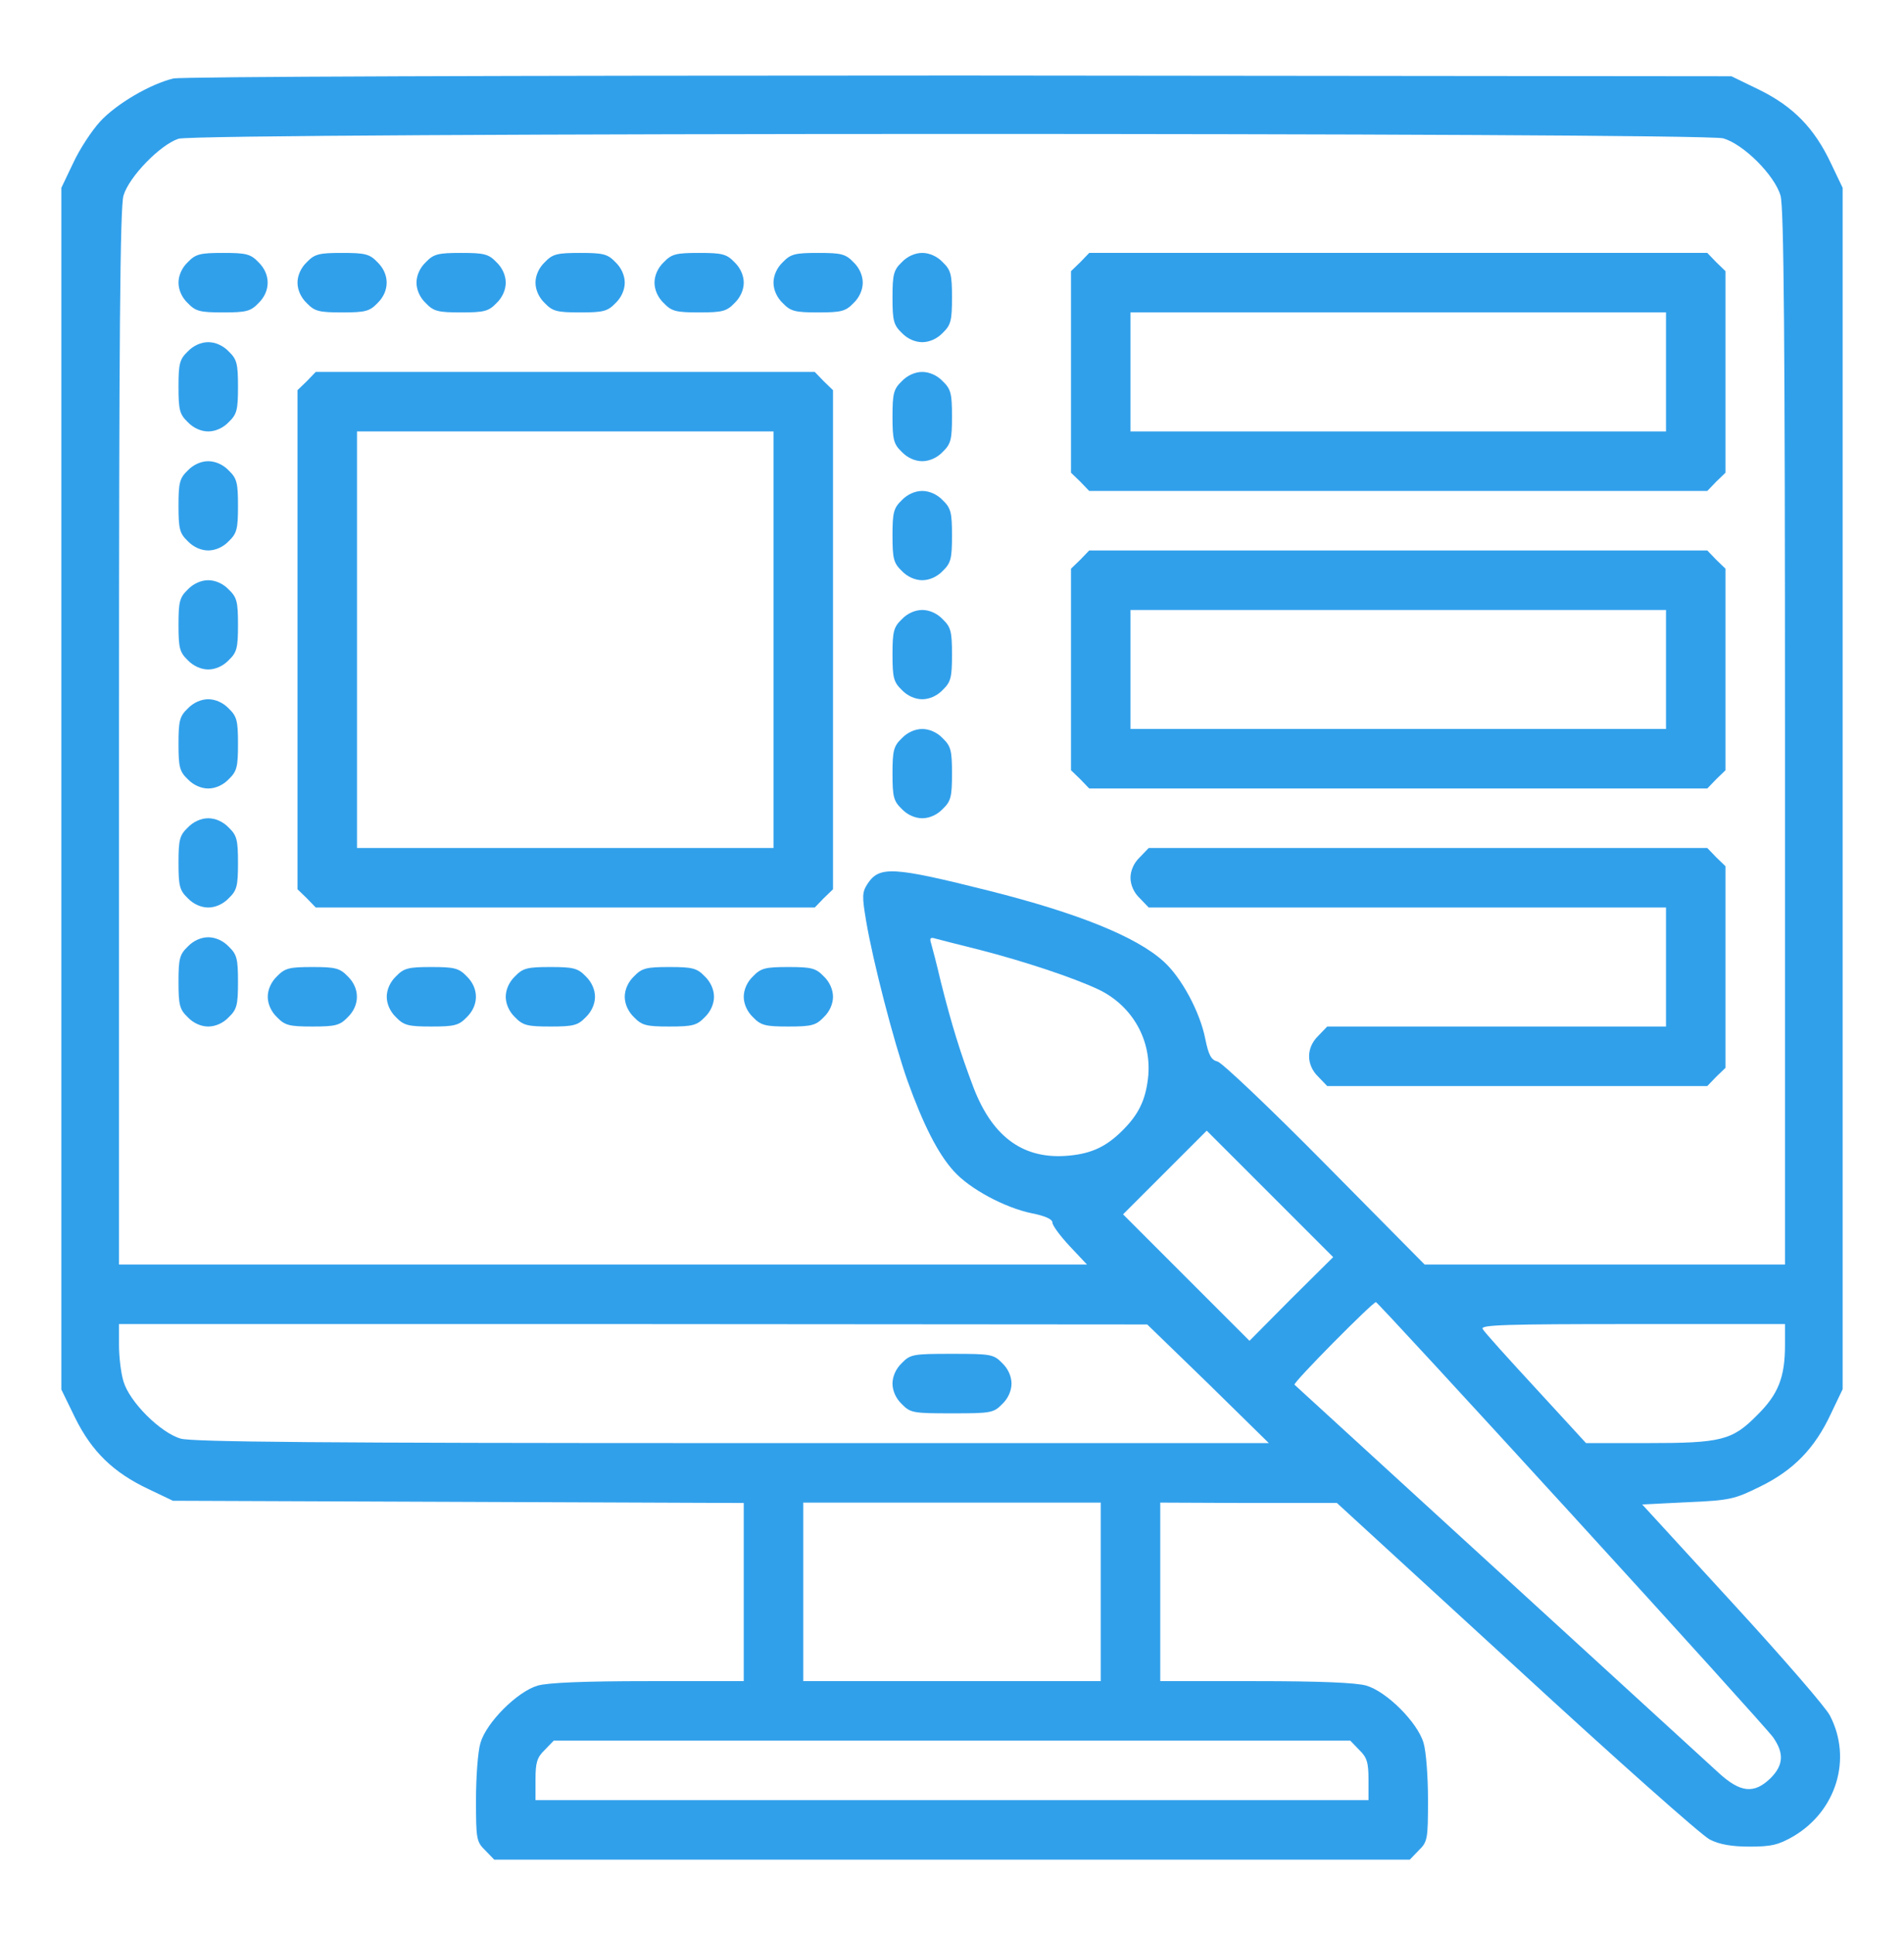 <svg width="64" height="65" viewBox="0 0 64 65" fill="none" xmlns="http://www.w3.org/2000/svg">
<path d="M5.825 2.638C5.05 2.825 3.913 3.488 3.362 4.088C3.087 4.388 2.675 5.013 2.462 5.475L2.062 6.313V26.512V46.7L2.525 47.65C3.087 48.788 3.812 49.487 4.975 50.038L5.812 50.438L15.412 50.475L25 50.513V53.5V56.5H21.8C19.65 56.5 18.425 56.55 18.075 56.65C17.387 56.85 16.35 57.888 16.15 58.575C16.062 58.862 16 59.725 16 60.487C16 61.8 16.012 61.9 16.312 62.188L16.613 62.5H32H47.388L47.688 62.188C47.987 61.9 48 61.8 48 60.487C48 59.725 47.938 58.862 47.85 58.575C47.65 57.888 46.612 56.85 45.925 56.65C45.575 56.55 44.35 56.5 42.2 56.5H39V53.5V50.5L41.975 50.513H44.938L50.975 56.05C54.288 59.1 57.212 61.7 57.475 61.825C57.788 61.987 58.212 62.062 58.812 62.062C59.55 62.062 59.788 62 60.288 61.712C61.725 60.862 62.263 59.112 61.513 57.663C61.388 57.4 59.913 55.7 58.237 53.875L55.2 50.562L56.725 50.487C58.15 50.425 58.3 50.388 59.163 49.962C60.288 49.413 61 48.675 61.538 47.525L61.938 46.688V26.5V6.313L61.538 5.475C60.987 4.313 60.288 3.588 59.15 3.025L58.2 2.563L32.263 2.538C16.875 2.538 6.112 2.575 5.825 2.638ZM57.925 4.65C58.612 4.85 59.65 5.888 59.85 6.575C59.962 6.975 60 11.262 60 24.8V42.5H53.95H47.888L44.55 39.125C42.712 37.263 41.075 35.712 40.925 35.675C40.712 35.625 40.625 35.462 40.513 34.913C40.337 34.013 39.712 32.85 39.112 32.312C38.188 31.475 36.225 30.688 33.25 29.938C30.012 29.125 29.562 29.1 29.163 29.7C28.975 29.988 28.975 30.125 29.113 30.95C29.337 32.288 30.038 35 30.5 36.312C31.025 37.775 31.525 38.775 32.062 39.362C32.6 39.962 33.775 40.587 34.675 40.775C35.125 40.862 35.375 40.975 35.375 41.087C35.375 41.188 35.638 41.538 35.95 41.875L36.538 42.5H20.262H4V24.8C4 11.262 4.037 6.975 4.15 6.575C4.338 5.938 5.388 4.863 6 4.663C6.662 4.45 57.212 4.45 57.925 4.65ZM32.938 31.925C34.4 32.3 36.062 32.85 36.913 33.25C38.075 33.8 38.737 34.987 38.587 36.25C38.5 36.987 38.263 37.462 37.737 37.987C37.2 38.525 36.712 38.763 35.95 38.837C34.438 38.987 33.388 38.25 32.737 36.587C32.275 35.375 31.988 34.438 31.625 33C31.488 32.413 31.337 31.837 31.3 31.712C31.238 31.525 31.275 31.488 31.462 31.55C31.587 31.587 32.25 31.75 32.938 31.925ZM43.4 43.65L42 45.062L39.875 42.938L37.75 40.812L39.15 39.413L40.562 38L42.688 40.125L44.812 42.25L43.4 43.65ZM52.812 50.875C56.388 54.788 59.438 58.163 59.6 58.388C59.975 58.925 59.95 59.325 59.513 59.763C58.962 60.3 58.5 60.25 57.775 59.587C56.725 58.625 43.562 46.587 43.513 46.538C43.438 46.487 46.15 43.75 46.25 43.763C46.288 43.763 49.237 46.962 52.812 50.875ZM40.612 46.5L42.65 48.5H24.625C10.825 48.5 6.475 48.462 6.075 48.35C5.388 48.15 4.35 47.112 4.15 46.425C4.062 46.138 4 45.587 4 45.2V44.5H21.288L38.562 44.513L40.612 46.5ZM60 45.2C60 46.288 59.775 46.862 59.062 47.562C58.225 48.413 57.85 48.5 55.362 48.5H53.312L51.625 46.663C50.7 45.663 49.888 44.763 49.837 44.663C49.75 44.525 50.638 44.5 54.875 44.5H60V45.2ZM37 53.5V56.5H32H27V53.5V50.5H32H37V53.5ZM45.688 58.812C45.95 59.062 46 59.237 46 59.812V60.5H32H18V59.812C18 59.237 18.05 59.062 18.312 58.812L18.613 58.5H32H45.388L45.688 58.812Z" fill="#31A0EB"/>
<path d="M6.312 8.812C6.112 9 6 9.262 6 9.5C6 9.738 6.112 10 6.312 10.188C6.575 10.463 6.725 10.5 7.5 10.5C8.275 10.5 8.425 10.463 8.688 10.188C9.1 9.787 9.1 9.213 8.688 8.812C8.425 8.537 8.275 8.5 7.5 8.5C6.725 8.5 6.575 8.537 6.312 8.812Z" fill="#31A0EB"/>
<path d="M10.312 8.812C10.113 9 10 9.262 10 9.5C10 9.738 10.113 10 10.312 10.188C10.575 10.463 10.725 10.5 11.5 10.5C12.275 10.5 12.425 10.463 12.688 10.188C13.1 9.787 13.1 9.213 12.688 8.812C12.425 8.537 12.275 8.5 11.5 8.5C10.725 8.5 10.575 8.537 10.312 8.812Z" fill="#31A0EB"/>
<path d="M14.312 8.812C14.113 9 14 9.262 14 9.5C14 9.738 14.113 10 14.312 10.188C14.575 10.463 14.725 10.5 15.5 10.5C16.275 10.5 16.425 10.463 16.688 10.188C16.887 10 17 9.738 17 9.5C17 9.262 16.887 9 16.688 8.812C16.425 8.537 16.275 8.5 15.5 8.5C14.725 8.5 14.575 8.537 14.312 8.812Z" fill="#31A0EB"/>
<path d="M18.312 8.812C18.113 9 18 9.262 18 9.5C18 9.738 18.113 10 18.312 10.188C18.575 10.463 18.725 10.5 19.5 10.5C20.275 10.5 20.425 10.463 20.688 10.188C20.887 10 21 9.738 21 9.5C21 9.262 20.887 9 20.688 8.812C20.425 8.537 20.275 8.5 19.5 8.5C18.725 8.5 18.575 8.537 18.312 8.812Z" fill="#31A0EB"/>
<path d="M22.312 8.812C22.113 9 22 9.262 22 9.5C22 9.738 22.113 10 22.312 10.188C22.575 10.463 22.725 10.5 23.5 10.5C24.275 10.5 24.425 10.463 24.688 10.188C24.887 10 25 9.738 25 9.5C25 9.262 24.887 9 24.688 8.812C24.425 8.537 24.275 8.5 23.5 8.5C22.725 8.5 22.575 8.537 22.312 8.812Z" fill="#31A0EB"/>
<path d="M26.312 8.812C26.113 9 26 9.262 26 9.5C26 9.738 26.113 10 26.312 10.188C26.575 10.463 26.725 10.5 27.5 10.5C28.275 10.5 28.425 10.463 28.688 10.188C28.887 10 29 9.738 29 9.5C29 9.262 28.887 9 28.688 8.812C28.425 8.537 28.275 8.5 27.5 8.5C26.725 8.5 26.575 8.537 26.312 8.812Z" fill="#31A0EB"/>
<path d="M30.312 8.812C30.038 9.075 30 9.225 30 10C30 10.775 30.038 10.925 30.312 11.188C30.5 11.387 30.762 11.5 31 11.5C31.238 11.5 31.5 11.387 31.688 11.188C31.962 10.925 32 10.775 32 10C32 9.225 31.962 9.075 31.688 8.812C31.5 8.613 31.238 8.5 31 8.5C30.762 8.5 30.5 8.613 30.312 8.812Z" fill="#31A0EB"/>
<path d="M36.312 8.812L36 9.113V12.5V15.887L36.312 16.188L36.612 16.5H47H57.388L57.688 16.188L58 15.887V12.5V9.113L57.688 8.812L57.388 8.5H47H36.612L36.312 8.812ZM56 12.5V14.5H47H38V12.5V10.5H47H56V12.5Z" fill="#31A0EB"/>
<path d="M6.312 11.812C6.037 12.075 6 12.225 6 13C6 13.775 6.037 13.925 6.312 14.188C6.5 14.387 6.763 14.5 7 14.5C7.237 14.5 7.5 14.387 7.688 14.188C7.963 13.925 8 13.775 8 13C8 12.225 7.963 12.075 7.688 11.812C7.5 11.613 7.237 11.5 7 11.5C6.763 11.5 6.5 11.613 6.312 11.812Z" fill="#31A0EB"/>
<path d="M10.312 12.812L10 13.113V21.5V29.887L10.312 30.188L10.613 30.5H19H27.387L27.688 30.188L28 29.887V21.5V13.113L27.688 12.812L27.387 12.5H19H10.613L10.312 12.812ZM26 21.5V28.5H19H12V21.5V14.5H19H26V21.5Z" fill="#31A0EB"/>
<path d="M30.312 12.812C30.038 13.075 30 13.225 30 14C30 14.775 30.038 14.925 30.312 15.188C30.5 15.387 30.762 15.5 31 15.5C31.238 15.5 31.5 15.387 31.688 15.188C31.962 14.925 32 14.775 32 14C32 13.225 31.962 13.075 31.688 12.812C31.5 12.613 31.238 12.5 31 12.5C30.762 12.5 30.5 12.613 30.312 12.812Z" fill="#31A0EB"/>
<path d="M6.312 15.812C6.037 16.075 6 16.225 6 17C6 17.775 6.037 17.925 6.312 18.188C6.5 18.387 6.763 18.5 7 18.5C7.237 18.5 7.5 18.387 7.688 18.188C7.963 17.925 8 17.775 8 17C8 16.225 7.963 16.075 7.688 15.812C7.5 15.613 7.237 15.5 7 15.5C6.763 15.5 6.5 15.613 6.312 15.812Z" fill="#31A0EB"/>
<path d="M30.312 16.812C30.038 17.075 30 17.225 30 18C30 18.775 30.038 18.925 30.312 19.188C30.5 19.387 30.762 19.5 31 19.5C31.238 19.5 31.5 19.387 31.688 19.188C31.962 18.925 32 18.775 32 18C32 17.225 31.962 17.075 31.688 16.812C31.5 16.613 31.238 16.5 31 16.5C30.762 16.5 30.5 16.613 30.312 16.812Z" fill="#31A0EB"/>
<path d="M36.312 18.812L36 19.113V22.5V25.887L36.312 26.188L36.612 26.5H47H57.388L57.688 26.188L58 25.887V22.5V19.113L57.688 18.812L57.388 18.5H47H36.612L36.312 18.812ZM56 22.5V24.5H47H38V22.5V20.5H47H56V22.5Z" fill="#31A0EB"/>
<path d="M6.312 19.812C6.037 20.075 6 20.225 6 21C6 21.775 6.037 21.925 6.312 22.188C6.5 22.387 6.763 22.5 7 22.5C7.237 22.5 7.5 22.387 7.688 22.188C7.963 21.925 8 21.775 8 21C8 20.225 7.963 20.075 7.688 19.812C7.5 19.613 7.237 19.5 7 19.5C6.763 19.5 6.5 19.613 6.312 19.812Z" fill="#31A0EB"/>
<path d="M30.312 20.812C30.038 21.075 30 21.225 30 22C30 22.775 30.038 22.925 30.312 23.188C30.5 23.387 30.762 23.5 31 23.5C31.238 23.5 31.5 23.387 31.688 23.188C31.962 22.925 32 22.775 32 22C32 21.225 31.962 21.075 31.688 20.812C31.5 20.613 31.238 20.5 31 20.5C30.762 20.5 30.5 20.613 30.312 20.812Z" fill="#31A0EB"/>
<path d="M6.312 23.812C6.037 24.075 6 24.225 6 25C6 25.775 6.037 25.925 6.312 26.188C6.5 26.387 6.763 26.5 7 26.5C7.237 26.5 7.5 26.387 7.688 26.188C7.963 25.925 8 25.775 8 25C8 24.225 7.963 24.075 7.688 23.812C7.5 23.613 7.237 23.5 7 23.5C6.763 23.5 6.5 23.613 6.312 23.812Z" fill="#31A0EB"/>
<path d="M30.312 24.812C30.038 25.075 30 25.225 30 26C30 26.775 30.038 26.925 30.312 27.188C30.5 27.387 30.762 27.5 31 27.5C31.238 27.5 31.5 27.387 31.688 27.188C31.962 26.925 32 26.775 32 26C32 25.225 31.962 25.075 31.688 24.812C31.5 24.613 31.238 24.5 31 24.5C30.762 24.5 30.5 24.613 30.312 24.812Z" fill="#31A0EB"/>
<path d="M6.312 27.812C6.037 28.075 6 28.225 6 29C6 29.775 6.037 29.925 6.312 30.188C6.5 30.387 6.763 30.5 7 30.5C7.237 30.5 7.5 30.387 7.688 30.188C7.963 29.925 8 29.775 8 29C8 28.225 7.963 28.075 7.688 27.812C7.5 27.613 7.237 27.5 7 27.5C6.763 27.5 6.5 27.613 6.312 27.812Z" fill="#31A0EB"/>
<path d="M38.312 28.812C38.112 29 38 29.262 38 29.5C38 29.738 38.112 30 38.312 30.188L38.612 30.5H47.312H56V32.5V34.5H50.312H44.612L44.312 34.812C43.9 35.212 43.9 35.788 44.312 36.188L44.612 36.5H51H57.388L57.688 36.188L58 35.888V32.5V29.113L57.688 28.812L57.388 28.5H48H38.612L38.312 28.812Z" fill="#31A0EB"/>
<path d="M6.312 31.812C6.037 32.075 6 32.225 6 33C6 33.775 6.037 33.925 6.312 34.188C6.5 34.388 6.763 34.5 7 34.5C7.237 34.5 7.5 34.388 7.688 34.188C7.963 33.925 8 33.775 8 33C8 32.225 7.963 32.075 7.688 31.812C7.5 31.613 7.237 31.5 7 31.5C6.763 31.5 6.5 31.613 6.312 31.812Z" fill="#31A0EB"/>
<path d="M9.312 32.812C9.113 33 9 33.263 9 33.5C9 33.737 9.113 34 9.312 34.188C9.575 34.462 9.725 34.5 10.5 34.5C11.275 34.5 11.425 34.462 11.688 34.188C12.1 33.788 12.1 33.212 11.688 32.812C11.425 32.538 11.275 32.5 10.5 32.5C9.725 32.5 9.575 32.538 9.312 32.812Z" fill="#31A0EB"/>
<path d="M13.312 32.812C13.113 33 13 33.263 13 33.5C13 33.737 13.113 34 13.312 34.188C13.575 34.462 13.725 34.5 14.5 34.5C15.275 34.5 15.425 34.462 15.688 34.188C16.1 33.788 16.1 33.212 15.688 32.812C15.425 32.538 15.275 32.5 14.5 32.5C13.725 32.5 13.575 32.538 13.312 32.812Z" fill="#31A0EB"/>
<path d="M17.312 32.812C17.113 33 17 33.263 17 33.5C17 33.737 17.113 34 17.312 34.188C17.575 34.462 17.725 34.5 18.5 34.5C19.275 34.5 19.425 34.462 19.688 34.188C19.887 34 20 33.737 20 33.5C20 33.263 19.887 33 19.688 32.812C19.425 32.538 19.275 32.5 18.5 32.5C17.725 32.5 17.575 32.538 17.312 32.812Z" fill="#31A0EB"/>
<path d="M21.312 32.812C21.113 33 21 33.263 21 33.5C21 33.737 21.113 34 21.312 34.188C21.575 34.462 21.725 34.5 22.5 34.5C23.275 34.5 23.425 34.462 23.688 34.188C23.887 34 24 33.737 24 33.5C24 33.263 23.887 33 23.688 32.812C23.425 32.538 23.275 32.5 22.5 32.5C21.725 32.5 21.575 32.538 21.312 32.812Z" fill="#31A0EB"/>
<path d="M25.312 32.812C25.113 33 25 33.263 25 33.5C25 33.737 25.113 34 25.312 34.188C25.575 34.462 25.725 34.5 26.5 34.5C27.275 34.5 27.425 34.462 27.688 34.188C27.887 34 28 33.737 28 33.5C28 33.263 27.887 33 27.688 32.812C27.425 32.538 27.275 32.5 26.5 32.5C25.725 32.5 25.575 32.538 25.312 32.812Z" fill="#31A0EB"/>
<path d="M30.312 45.812C30.113 46 30 46.263 30 46.5C30 46.737 30.113 47 30.312 47.188C30.6 47.487 30.7 47.5 32 47.5C33.3 47.5 33.4 47.487 33.688 47.188C33.888 47 34 46.737 34 46.5C34 46.263 33.888 46 33.688 45.812C33.4 45.513 33.3 45.5 32 45.5C30.7 45.5 30.6 45.513 30.312 45.812Z" fill="#31A0EB"/>
</svg>

